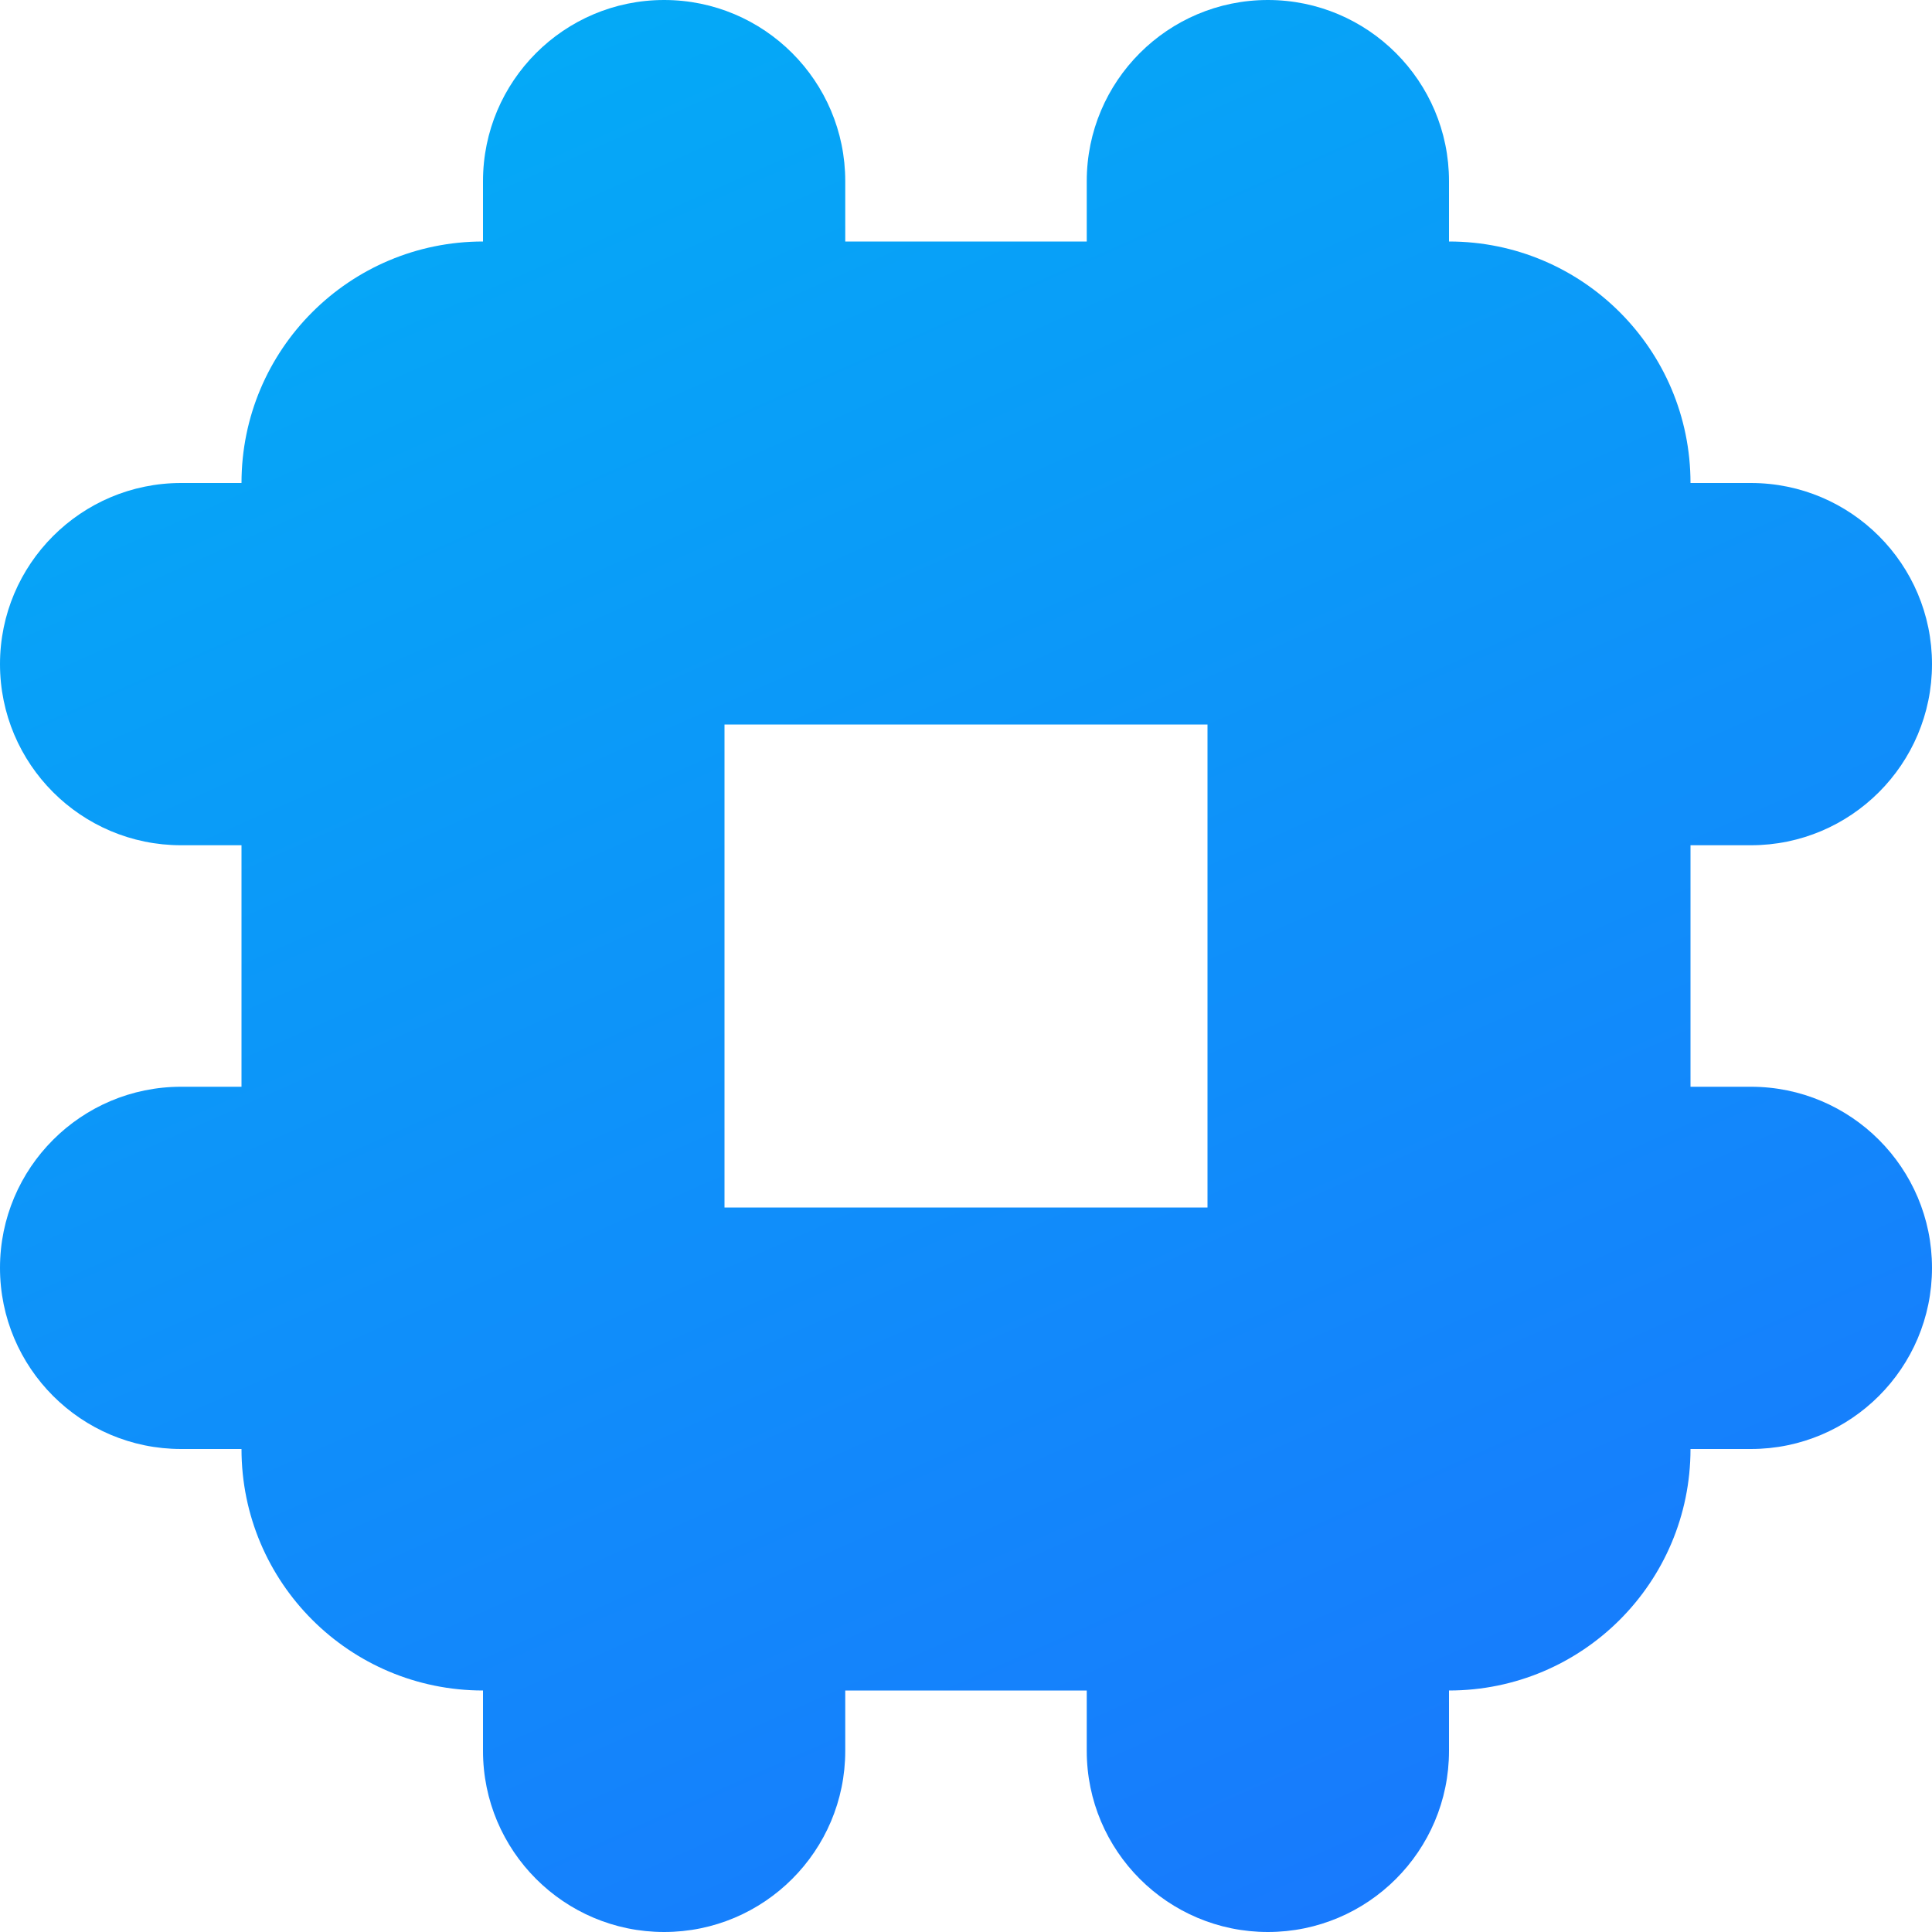 <svg xmlns="http://www.w3.org/2000/svg" width="16" height="16" viewBox="0 0 16 16"><defs><linearGradient id="a" x1="19.905%" x2="87.207%" y1="-19.75%" y2="131.845%"><stop offset="0%" stop-color="#00B4F5"/><stop offset="100%" stop-color="#1F69FF"/></linearGradient></defs><path fill="url(#a)" fill-rule="evenodd" d="M10.5,0 C11.328,-1.52179594e-16 12,0.672 12,1.5 L12,2 C13.105,2 14,2.895 14,4 L14.5,4 C15.328,4 16,4.672 16,5.5 C16,6.328 15.328,7 14.5,7 L14,7 L14,9 L14.5,9 C15.328,9 16,9.672 16,10.5 C16,11.328 15.328,12 14.5,12 L14,12 C14,13.105 13.105,14 12,14 L12,14.5 C12,15.328 11.328,16 10.5,16 C9.672,16 9,15.328 9,14.5 L9,14 L7,14 L7,14.5 C7,15.328 6.328,16 5.5,16 C4.672,16 4,15.328 4,14.5 L4,14 C2.895,14 2,13.105 2,12 L1.5,12 C0.672,12 1.01453063e-16,11.328 0,10.5 C-1.01453063e-16,9.672 0.672,9 1.5,9 L2,9 L2,7 L1.5,7 C0.672,7 1.01453063e-16,6.328 0,5.5 C-1.01453063e-16,4.672 0.672,4 1.5,4 L2,4 C2,2.895 2.895,2 4,2 L4,1.5 C4,0.672 4.672,1.52179594e-16 5.5,0 C6.328,-1.52179594e-16 7,0.672 7,1.5 L7,2 L9,2 L9,1.5 C9,0.672 9.672,1.52179594e-16 10.5,0 Z M10,6 L6,6 L6,10 L10,10 L10,6 Z"/></svg>